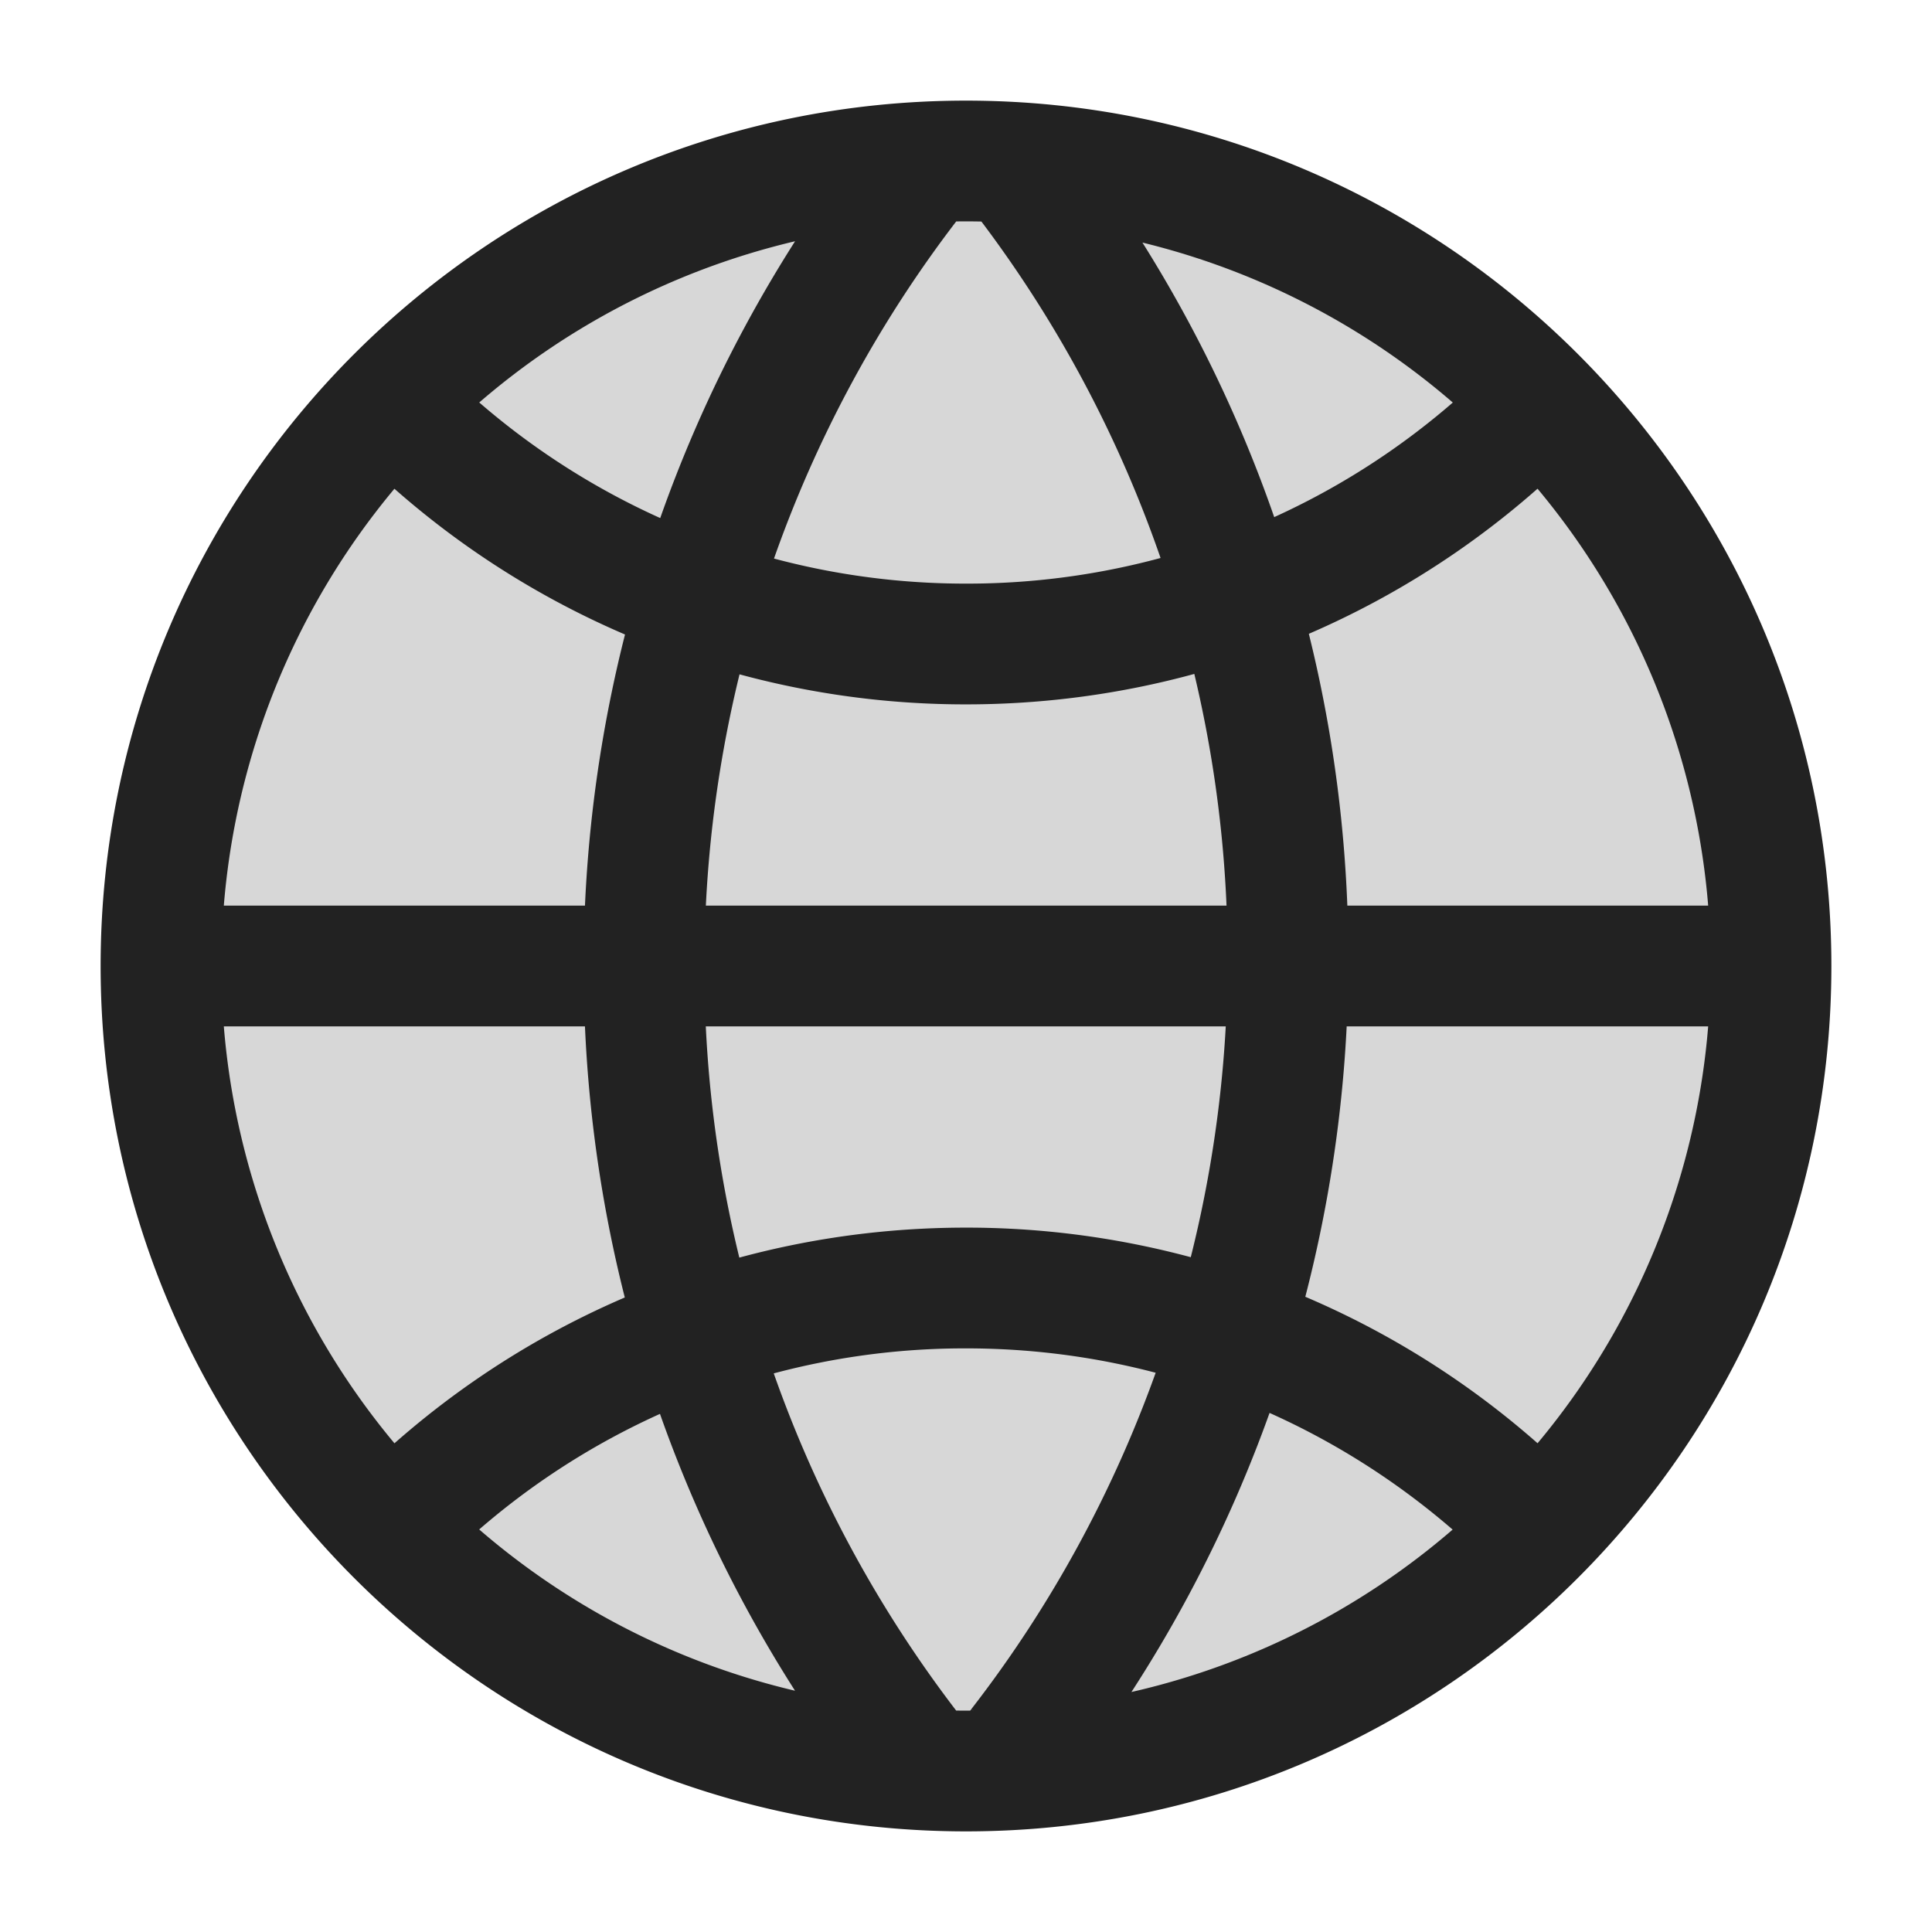 <svg xmlns="http://www.w3.org/2000/svg" width="24" height="24" fill="none"><path fill="#000" fill-opacity=".16" d="M12 22c5.523 0 10-4.477 10-10S17.523 2 12 2 2 6.477 2 12s4.477 10 10 10Z"/><path fill="#222" d="M10.674 22.145a.75.75 0 1 0 1.193-.91l-1.194.91Zm1.259-19.466a.75.75 0 1 0-1.186-.918l1.186.918Zm1.394-.914a.75.75 0 0 0-1.194.91l1.194-.91Zm-1.26 19.466a.75.75 0 1 0 1.186.918l-1.186-.918ZM21.25 12A9.25 9.25 0 0 1 12 21.25v1.5c5.937 0 10.75-4.813 10.75-10.75h-1.5ZM12 21.25A9.25 9.25 0 0 1 2.75 12h-1.5c0 5.937 4.813 10.75 10.75 10.75v-1.5ZM2.75 12A9.25 9.25 0 0 1 12 2.75v-1.5C6.063 1.25 1.25 6.063 1.25 12h1.5ZM12 2.75A9.25 9.25 0 0 1 21.25 12h1.5c0-5.937-4.813-10.75-10.75-10.75v1.5Zm-.133 18.485A15.188 15.188 0 0 1 8.75 12h-1.5c0 3.81 1.278 7.329 3.424 10.145l1.193-.91ZM8.75 12c0-3.47 1.182-6.739 3.183-9.32l-1.186-.92A16.737 16.737 0 0 0 7.25 12h1.5Zm3.383-9.325a15.188 15.188 0 0 1 3.117 9.235h1.5c0-3.81-1.278-7.329-3.423-10.145l-1.194.91Zm3.117 9.235c0 3.47-1.182 6.739-3.183 9.32l1.186.92a16.737 16.737 0 0 0 3.497-10.24h-1.5ZM12 16.75c2.59 0 4.92 1.062 6.605 2.776l1.07-1.052A10.726 10.726 0 0 0 12 15.25v1.5Zm6.604-12.274A9.209 9.209 0 0 1 12 7.25v1.5c3.01 0 5.73-1.237 7.676-3.226l-1.072-1.048ZM12 7.25a9.226 9.226 0 0 1-6.605-2.776l-1.07 1.052A10.726 10.726 0 0 0 12 8.75v-1.5ZM5.396 19.524A9.21 9.21 0 0 1 12 16.75v-1.5c-3.01 0-5.73 1.237-7.676 3.226l1.072 1.049ZM2 12.75h20v-1.5H2v1.5Z"/></svg>